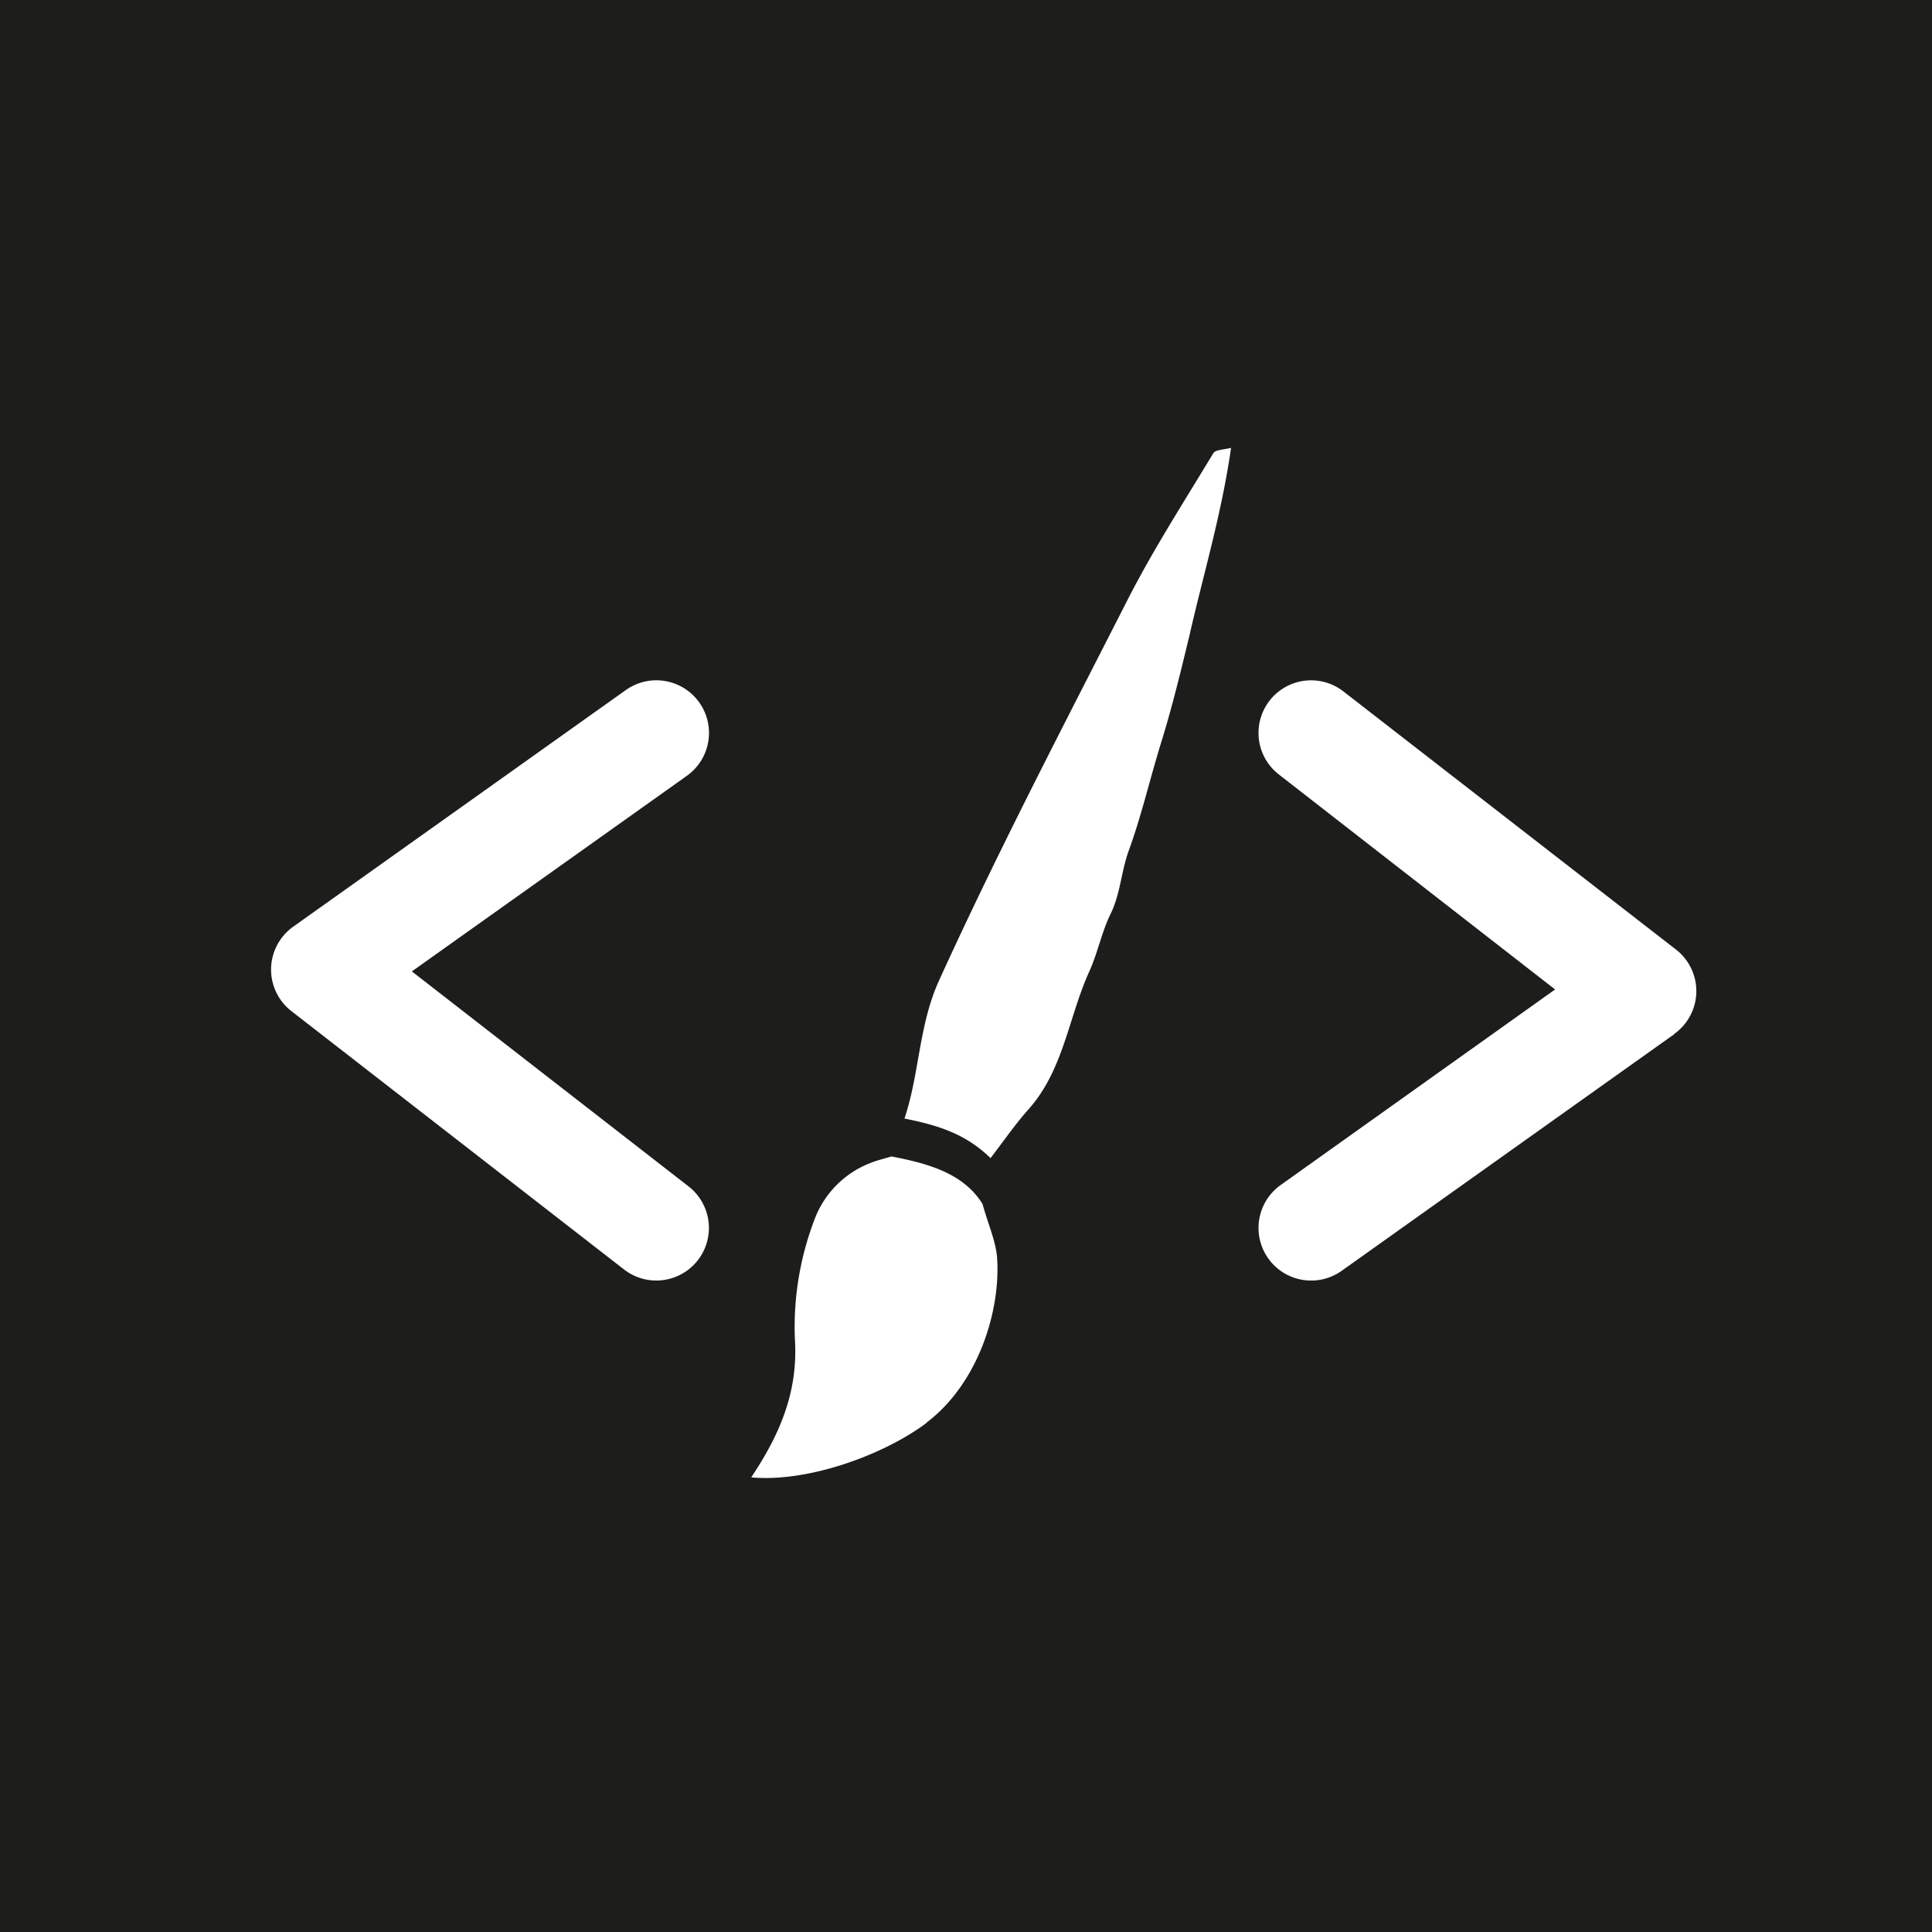 <svg xmlns="http://www.w3.org/2000/svg" viewBox="0 0 218.22 218.22"><defs><style>.cls-1{fill:#1d1d1b;}</style></defs><title>Asset 1</title><g id="Layer_2" data-name="Layer 2"><g id="Layer_1-2" data-name="Layer 1"><path class="cls-1" d="M0,0V218.22H218.22V0ZM77.77,134a5.94,5.94,0,1,1-7.28,9.39L32.92,114.21a5.94,5.94,0,0,1,.2-9.54L70.69,77.94a5.94,5.94,0,0,1,6.89,9.69L46.52,109.72Zm26.85,26.74c-4.69,3.52-13.24,6.72-19.77,6.13,3.34-5,5.32-9.81,4.93-15.7A34,34,0,0,1,92,137.74a10.93,10.93,0,0,1,6.37-6.4c.65-.27,1.34-.42,2.32-.72,3.89.76,8.09,1.8,10.29,5.38.66,2.39,1.54,4.28,1.65,6.2C113,148.19,110.44,156.33,104.62,160.71Zm29.82-89.34c-1,4.14-2,8.32-3.27,12.41s-2.23,8.3-3.68,12.28c-.86,2.37-.94,4.9-2.07,7.18-1,2.05-1.44,4.39-2.39,6.47-2.34,5.16-2.89,11.1-6.86,15.56-1.46,1.63-2.7,3.44-4.29,5.51-2.81-2.76-6-3.73-9.72-4.47,1.72-5.14,1.6-10.53,3.91-15.6,6.62-14.54,14-28.68,21.25-42.91,2.91-5.72,6.41-11.14,9.73-16.65.25-.4,1.2-.38,2-.6C138,57.91,136,64.61,134.44,71.37Zm54.67,45.41-37.57,26.73a5.94,5.94,0,1,1-6.89-9.69l31-22.09L144.45,87.48a5.94,5.94,0,0,1,7.28-9.39l37.57,29.16a5.94,5.94,0,0,1-.19,9.53Z"/></g></g></svg>